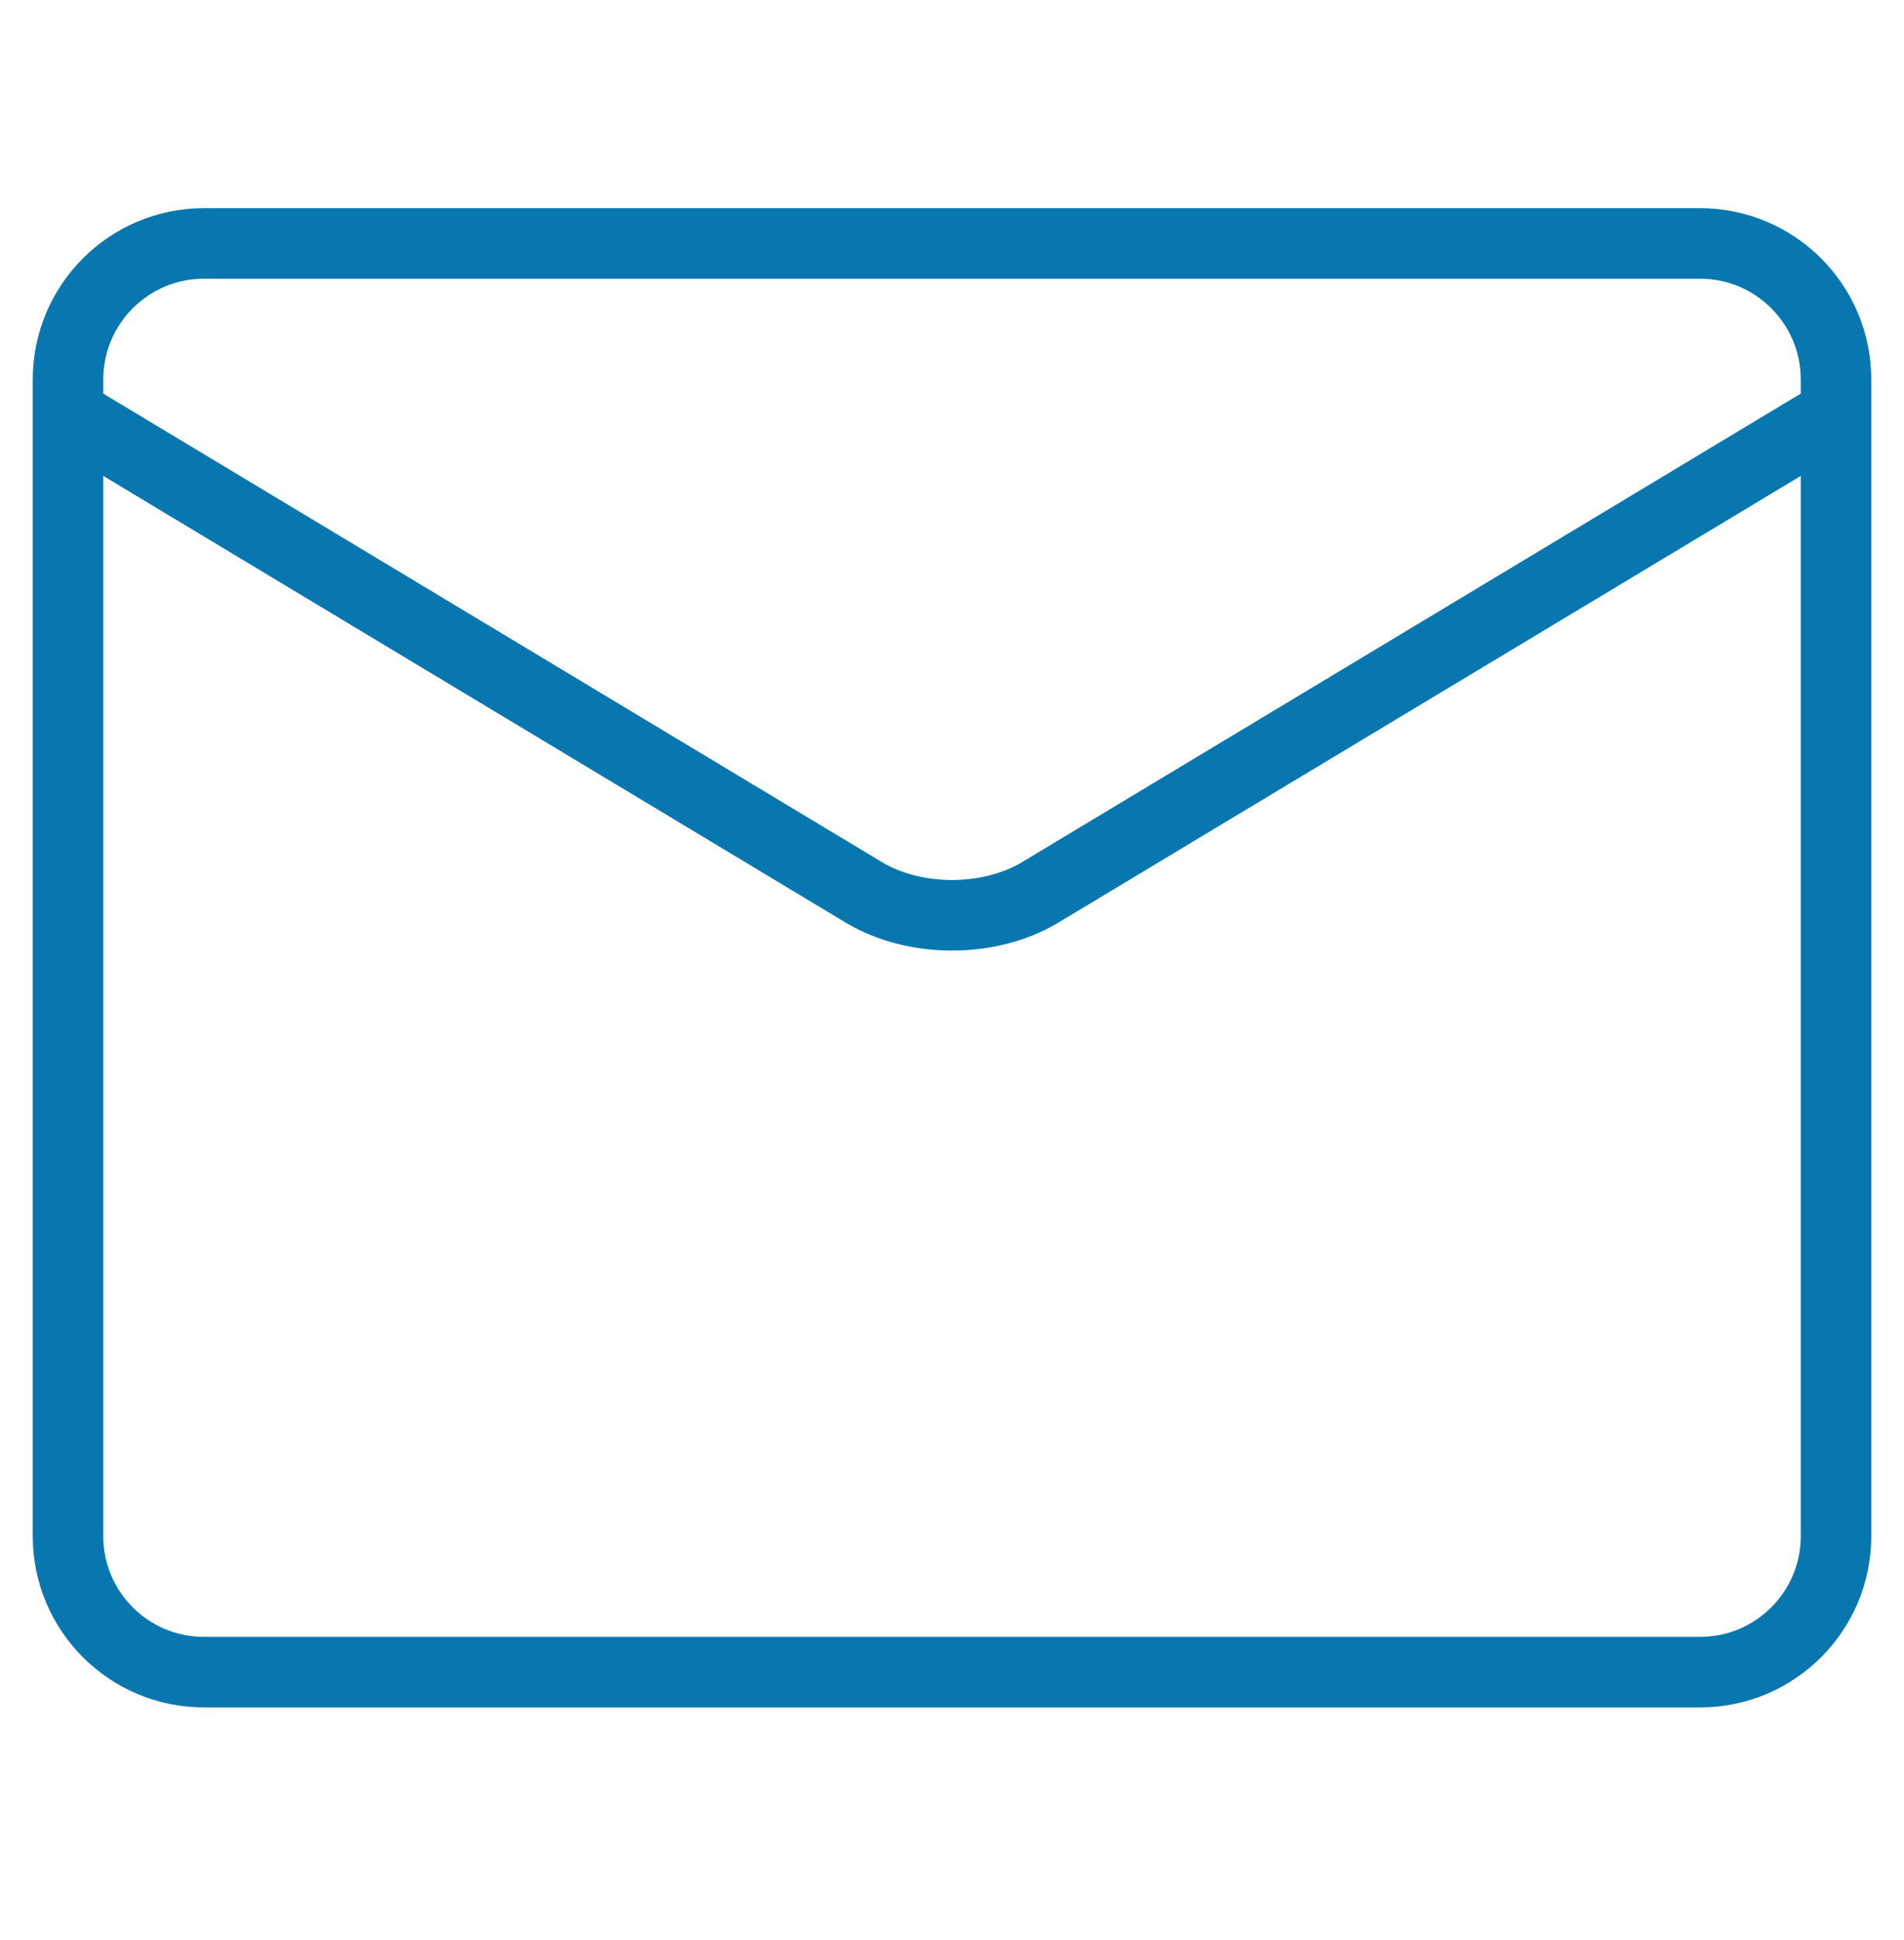 <svg width="54" height="55" viewBox="0 0 54 55" fill="none" xmlns="http://www.w3.org/2000/svg">
<path d="M48.214 6.901H5.786C3.656 6.901 1.929 8.628 1.929 10.758V43.544C1.929 45.675 3.656 47.401 5.786 47.401H48.214C50.345 47.401 52.072 45.675 52.072 43.544V10.758C52.072 8.628 50.345 6.901 48.214 6.901Z" stroke="#0977AF" stroke-width="2" stroke-linecap="round" stroke-linejoin="round"/>
<path d="M1.929 11.723L24.532 25.316C25.225 25.723 26.098 25.946 27 25.946C27.902 25.946 28.776 25.723 29.469 25.316L52.072 11.723" stroke="#0977AF" stroke-width="2" stroke-linecap="round" stroke-linejoin="round"/>
</svg>
